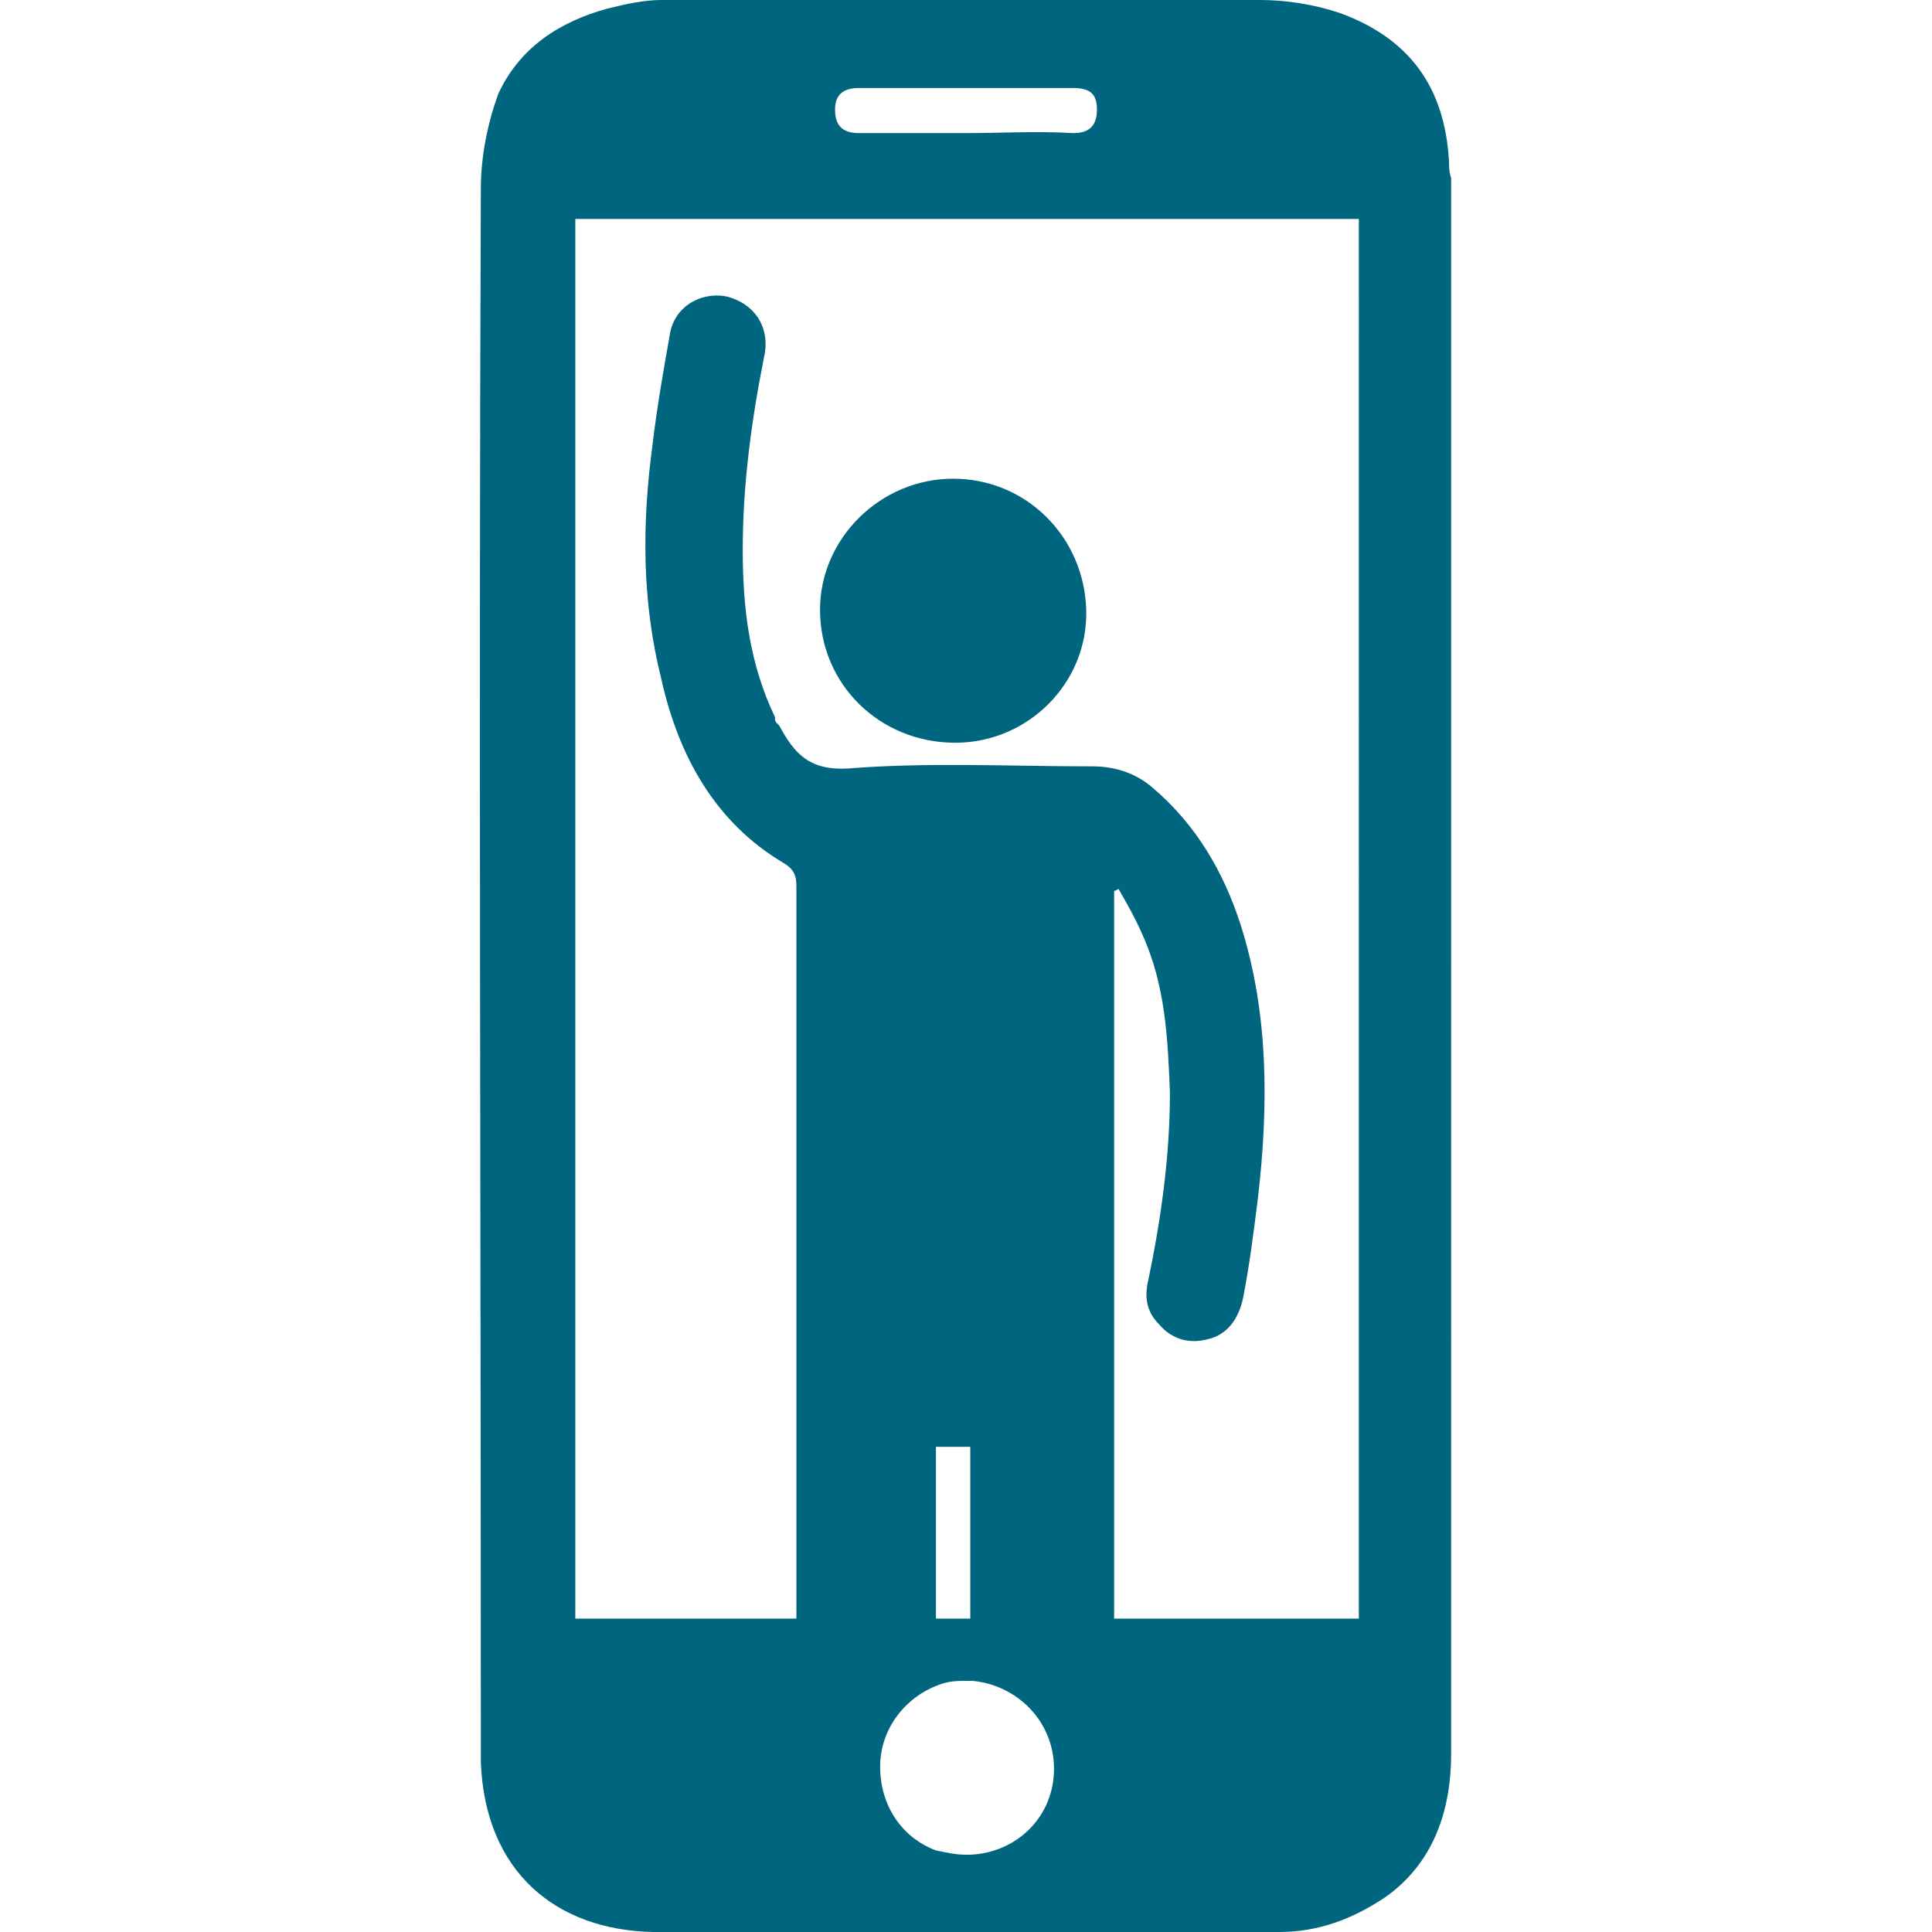 <?xml version="1.0" encoding="utf-8"?>
<!-- Generator: Adobe Illustrator 23.0.3, SVG Export Plug-In . SVG Version: 6.00 Build 0)  -->
<svg version="1.1" id="Capa_1" xmlns="http://www.w3.org/2000/svg" xmlns:xlink="http://www.w3.org/1999/xlink" x="0px" y="0px"
	 viewBox="0 0 90 90" style="enable-background:new 0 0 90 90;" xml:space="preserve">
<style type="text/css">
	.st0{fill:#00657E;}
	.st1{fill:none;}
</style>
<g id="XMLID_42_">
	<path id="XMLID_44_" class="st0" d="M67.5,7.5c-0.2-3.4-1.8-5.7-5.1-6.9l0,0C61.2,0.2,59.9,0,58.7,0H30.8c-0.8,0-1.7,0.2-2.5,0.4
		l0,0c-2.2,0.6-4.1,1.8-5.1,4c-0.5,1.4-0.8,2.9-0.8,4.4c-0.1,24.1,0,48.3,0,72.5c0,0.2,0,0.5,0,0.8c0.2,5.1,3.5,7.8,8,7.9
		C32.7,90,34.8,90,37,90c2.2,0,4.4,0,6.7,0c0.5,0,1.1,0,1.6,0c2.2,0,4.4,0,6.7,0c2.5,0,5.1,0,7.6,0c1.8,0,3.4-0.6,4.9-1.6
		c2.3-1.6,3.1-4.1,3.1-6.7V8.3C67.5,8,67.5,7.7,67.5,7.5z M40,4.1c3.4,0,6.7,0,10,0c0.8,0,1.1,0.3,1.1,1c0,0.8-0.4,1.1-1.1,1.1
		c-1.7-0.1-3.4,0-5,0c-1.7,0-3.3,0-5,0c-0.8,0-1.1-0.4-1.1-1.1C38.9,4.4,39.3,4.1,40,4.1z M45.2,86.4c-0.1,0-0.2,0-0.2,0
		c-0.5,0-0.9-0.1-1.4-0.2C42,85.6,41,84.1,41,82.3c0-1.7,1.1-3.2,2.7-3.8c0.5-0.2,0.9-0.2,1.4-0.2c0.1,0,0.2,0,0.2,0
		c2.1,0.2,3.8,1.9,3.8,4.1C49.1,84.6,47.4,86.3,45.2,86.4z M45.2,75.4h-1.6v-8h1.6V75.4z M63.3,75.4H51.9c0-11.1,0-22.1,0-33.2v-0.7
		c0.1,0,0.2-0.1,0.2-0.1c0.4,0.7,0.8,1.4,1.1,2.1c1.1,2.4,1.2,4.9,1.3,7.4c0,2.9-0.4,5.8-1,8.7c-0.2,0.8-0.1,1.5,0.5,2.1
		c0.6,0.7,1.4,0.9,2.2,0.7c1-0.2,1.5-1,1.7-1.9c0.3-1.5,0.5-3.1,0.7-4.7c0.5-4.3,0.5-8.6-0.8-12.7c-0.8-2.5-2.1-4.7-4.1-6.4
		c-0.8-0.7-1.8-1-2.8-1c-3.8,0-7.7-0.2-11.4,0.1c-1.8,0.1-2.5-0.7-3.2-2c-0.2-0.2-0.2-0.2-0.2-0.4c-1.2-2.5-1.5-5.1-1.5-7.8
		c0-3,0.4-6,1-9c0.3-1.4-0.5-2.5-1.8-2.8c-1.2-0.2-2.4,0.5-2.6,1.8c-0.3,1.7-0.6,3.4-0.8,5.1c-0.5,3.7-0.5,7.3,0.4,10.9
		c0.8,3.6,2.5,6.7,5.7,8.6c0.5,0.3,0.6,0.6,0.6,1.1c0,11.3,0,22.7,0,34.1H26.8V10.2h36.5V75.4z"/>
	<path id="XMLID_43_" class="st0" d="M44.5,34.6c3.4,0,6.2-2.8,6.1-6.2s-2.8-6.1-6.2-6.1c-3.4,0-6.2,2.8-6.2,6.1
		C38.2,31.9,41,34.6,44.5,34.6z"/>
</g>
<rect class="st1" width="90" height="90"/>
</svg>
